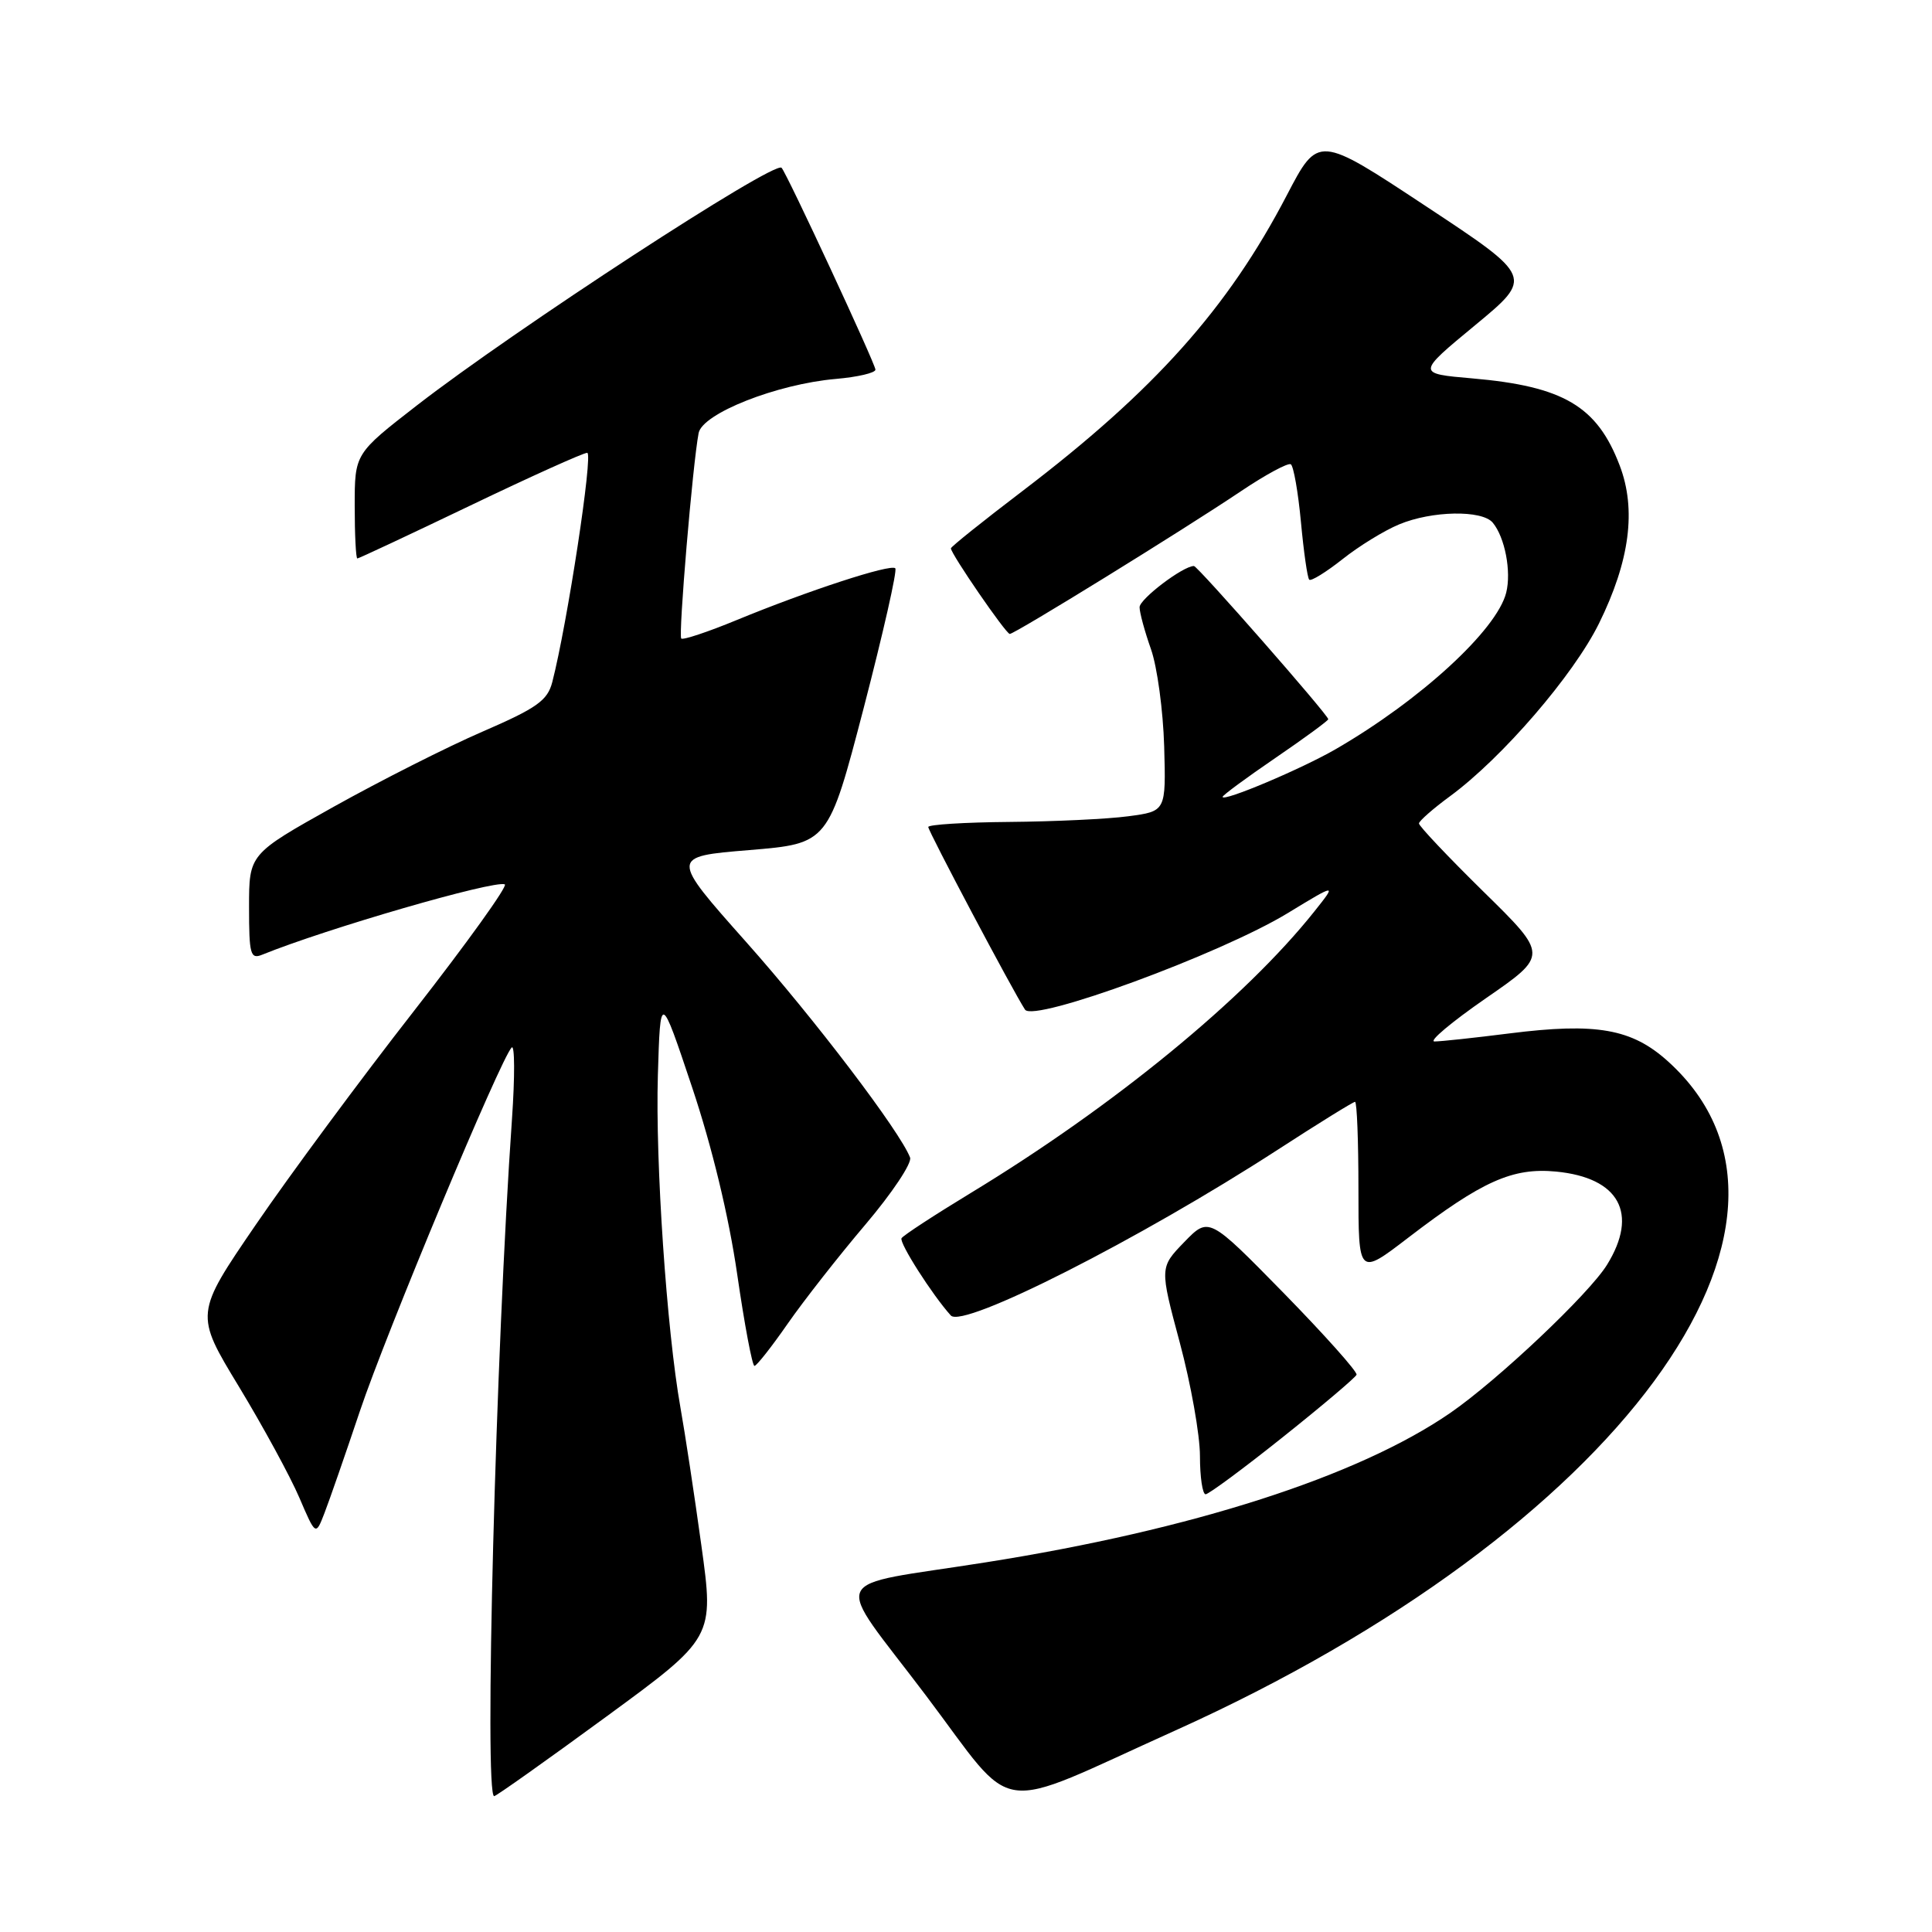 <?xml version="1.0" encoding="UTF-8" standalone="no"?>
<!DOCTYPE svg PUBLIC "-//W3C//DTD SVG 1.1//EN" "http://www.w3.org/Graphics/SVG/1.1/DTD/svg11.dtd" >
<svg xmlns="http://www.w3.org/2000/svg" xmlns:xlink="http://www.w3.org/1999/xlink" version="1.1" viewBox="0 0 256 256">
 <g >
 <path fill="currentColor"
d=" M 155.73 229.30 C 214.32 202.90 244.53 161.88 221.02 140.64 C 216.23 136.31 211.53 135.48 200.03 136.93 C 195.37 137.52 190.89 138.00 190.08 138.00 C 189.27 138.00 192.33 135.43 196.88 132.28 C 205.15 126.57 205.15 126.57 196.57 118.15 C 191.86 113.52 188.01 109.45 188.02 109.11 C 188.04 108.78 189.89 107.15 192.14 105.50 C 199.03 100.44 208.50 89.46 211.88 82.60 C 215.96 74.31 216.85 67.51 214.61 61.66 C 211.62 53.82 207.17 51.19 195.10 50.14 C 187.71 49.50 187.71 49.50 195.44 43.11 C 203.17 36.72 203.17 36.72 188.92 27.31 C 174.67 17.89 174.67 17.89 170.51 25.87 C 162.70 40.86 152.99 51.73 135.50 65.05 C 130.27 69.03 126.00 72.45 126.00 72.66 C 126.00 73.39 133.29 84.00 133.80 84.00 C 134.47 84.00 156.81 70.21 164.43 65.09 C 167.69 62.90 170.67 61.29 171.04 61.52 C 171.40 61.75 172.01 65.19 172.38 69.16 C 172.75 73.13 173.24 76.58 173.48 76.81 C 173.71 77.05 175.69 75.83 177.87 74.11 C 180.04 72.38 183.42 70.30 185.38 69.49 C 189.72 67.67 196.38 67.55 197.80 69.26 C 199.41 71.20 200.28 75.73 199.58 78.53 C 198.34 83.47 188.22 92.77 177.00 99.26 C 172.48 101.88 162.00 106.30 162.00 105.59 C 162.00 105.38 165.15 103.06 169.00 100.43 C 172.85 97.80 176.00 95.49 176.00 95.30 C 176.00 94.73 158.70 75.00 158.20 75.00 C 156.76 75.00 151.00 79.37 151.00 80.46 C 151.00 81.17 151.68 83.67 152.51 86.02 C 153.34 88.37 154.12 94.16 154.26 98.90 C 154.50 107.50 154.50 107.50 149.50 108.16 C 146.75 108.53 139.66 108.86 133.75 108.91 C 127.84 108.96 123.00 109.26 123.00 109.58 C 123.00 110.15 134.22 131.33 135.82 133.78 C 136.95 135.51 161.67 126.44 170.62 121.00 C 177.13 117.04 177.13 117.04 174.16 120.77 C 164.96 132.33 147.55 146.59 128.69 158.04 C 123.85 160.98 119.69 163.69 119.46 164.07 C 119.10 164.64 123.54 171.60 125.99 174.31 C 127.59 176.08 150.99 164.21 169.30 152.35 C 174.68 148.86 179.30 146.00 179.55 146.00 C 179.80 146.00 180.00 151.19 180.00 157.53 C 180.00 169.06 180.00 169.06 186.60 164.00 C 196.40 156.49 200.42 154.69 206.19 155.24 C 214.56 156.05 217.15 160.78 212.94 167.59 C 210.55 171.46 198.44 182.90 192.17 187.22 C 179.96 195.63 157.99 202.70 130.61 207.02 C 109.27 210.40 110.26 208.20 122.69 224.66 C 134.93 240.88 131.19 240.35 155.73 229.30 Z  M 80.29 227.50 C 94.63 217.00 94.63 217.00 92.93 204.75 C 92.00 198.01 90.75 189.80 90.16 186.50 C 88.34 176.24 86.83 154.00 87.17 142.50 C 87.50 131.50 87.50 131.50 91.71 144.08 C 94.35 151.97 96.57 161.18 97.68 168.83 C 98.65 175.52 99.68 180.99 99.97 180.99 C 100.26 180.98 102.24 178.47 104.37 175.40 C 106.50 172.34 111.13 166.43 114.67 162.26 C 118.20 158.10 120.87 154.10 120.59 153.38 C 119.26 149.92 107.90 134.97 98.86 124.81 C 88.81 113.50 88.81 113.50 99.29 112.64 C 109.76 111.77 109.76 111.77 114.45 93.79 C 117.02 83.89 118.91 75.57 118.63 75.30 C 118.02 74.69 107.05 78.27 97.59 82.17 C 93.79 83.74 90.50 84.83 90.27 84.61 C 89.87 84.21 91.78 61.51 92.57 57.39 C 93.06 54.79 102.93 50.89 110.75 50.21 C 113.64 49.96 116.00 49.41 116.00 48.98 C 116.00 48.23 104.22 22.88 103.56 22.23 C 102.59 21.26 68.13 43.72 55.25 53.71 C 47.00 60.11 47.00 60.11 47.00 67.05 C 47.00 70.87 47.16 74.00 47.35 74.00 C 47.54 74.00 54.26 70.85 62.29 67.00 C 70.31 63.15 77.30 60.00 77.81 60.00 C 78.63 60.00 75.16 82.72 73.18 90.38 C 72.55 92.82 71.15 93.82 63.97 96.93 C 59.31 98.94 50.44 103.43 44.25 106.88 C 33.00 113.17 33.00 113.17 33.00 120.19 C 33.00 126.48 33.18 127.14 34.75 126.50 C 43.28 123.04 65.46 116.61 66.89 117.18 C 67.33 117.36 61.91 124.91 54.85 133.96 C 47.78 143.01 38.36 155.75 33.91 162.26 C 25.81 174.10 25.81 174.10 31.66 183.74 C 34.87 189.04 38.47 195.66 39.66 198.44 C 41.83 203.50 41.83 203.50 42.99 200.50 C 43.63 198.85 45.74 192.78 47.68 187.00 C 51.15 176.65 66.34 140.26 67.80 138.80 C 68.21 138.39 68.23 142.65 67.84 148.27 C 65.69 178.97 64.14 238.00 65.48 238.00 C 65.74 238.00 72.41 233.27 80.29 227.50 Z  M 170.00 190.41 C 175.22 186.25 179.61 182.53 179.75 182.16 C 179.89 181.78 175.55 176.92 170.10 171.34 C 160.18 161.22 160.18 161.22 156.92 164.58 C 153.66 167.95 153.66 167.95 156.33 177.91 C 157.80 183.39 159.00 190.15 159.00 192.93 C 159.00 195.72 159.34 198.00 159.75 198.00 C 160.16 197.99 164.78 194.58 170.00 190.41 Z "/>
</g>
</svg>